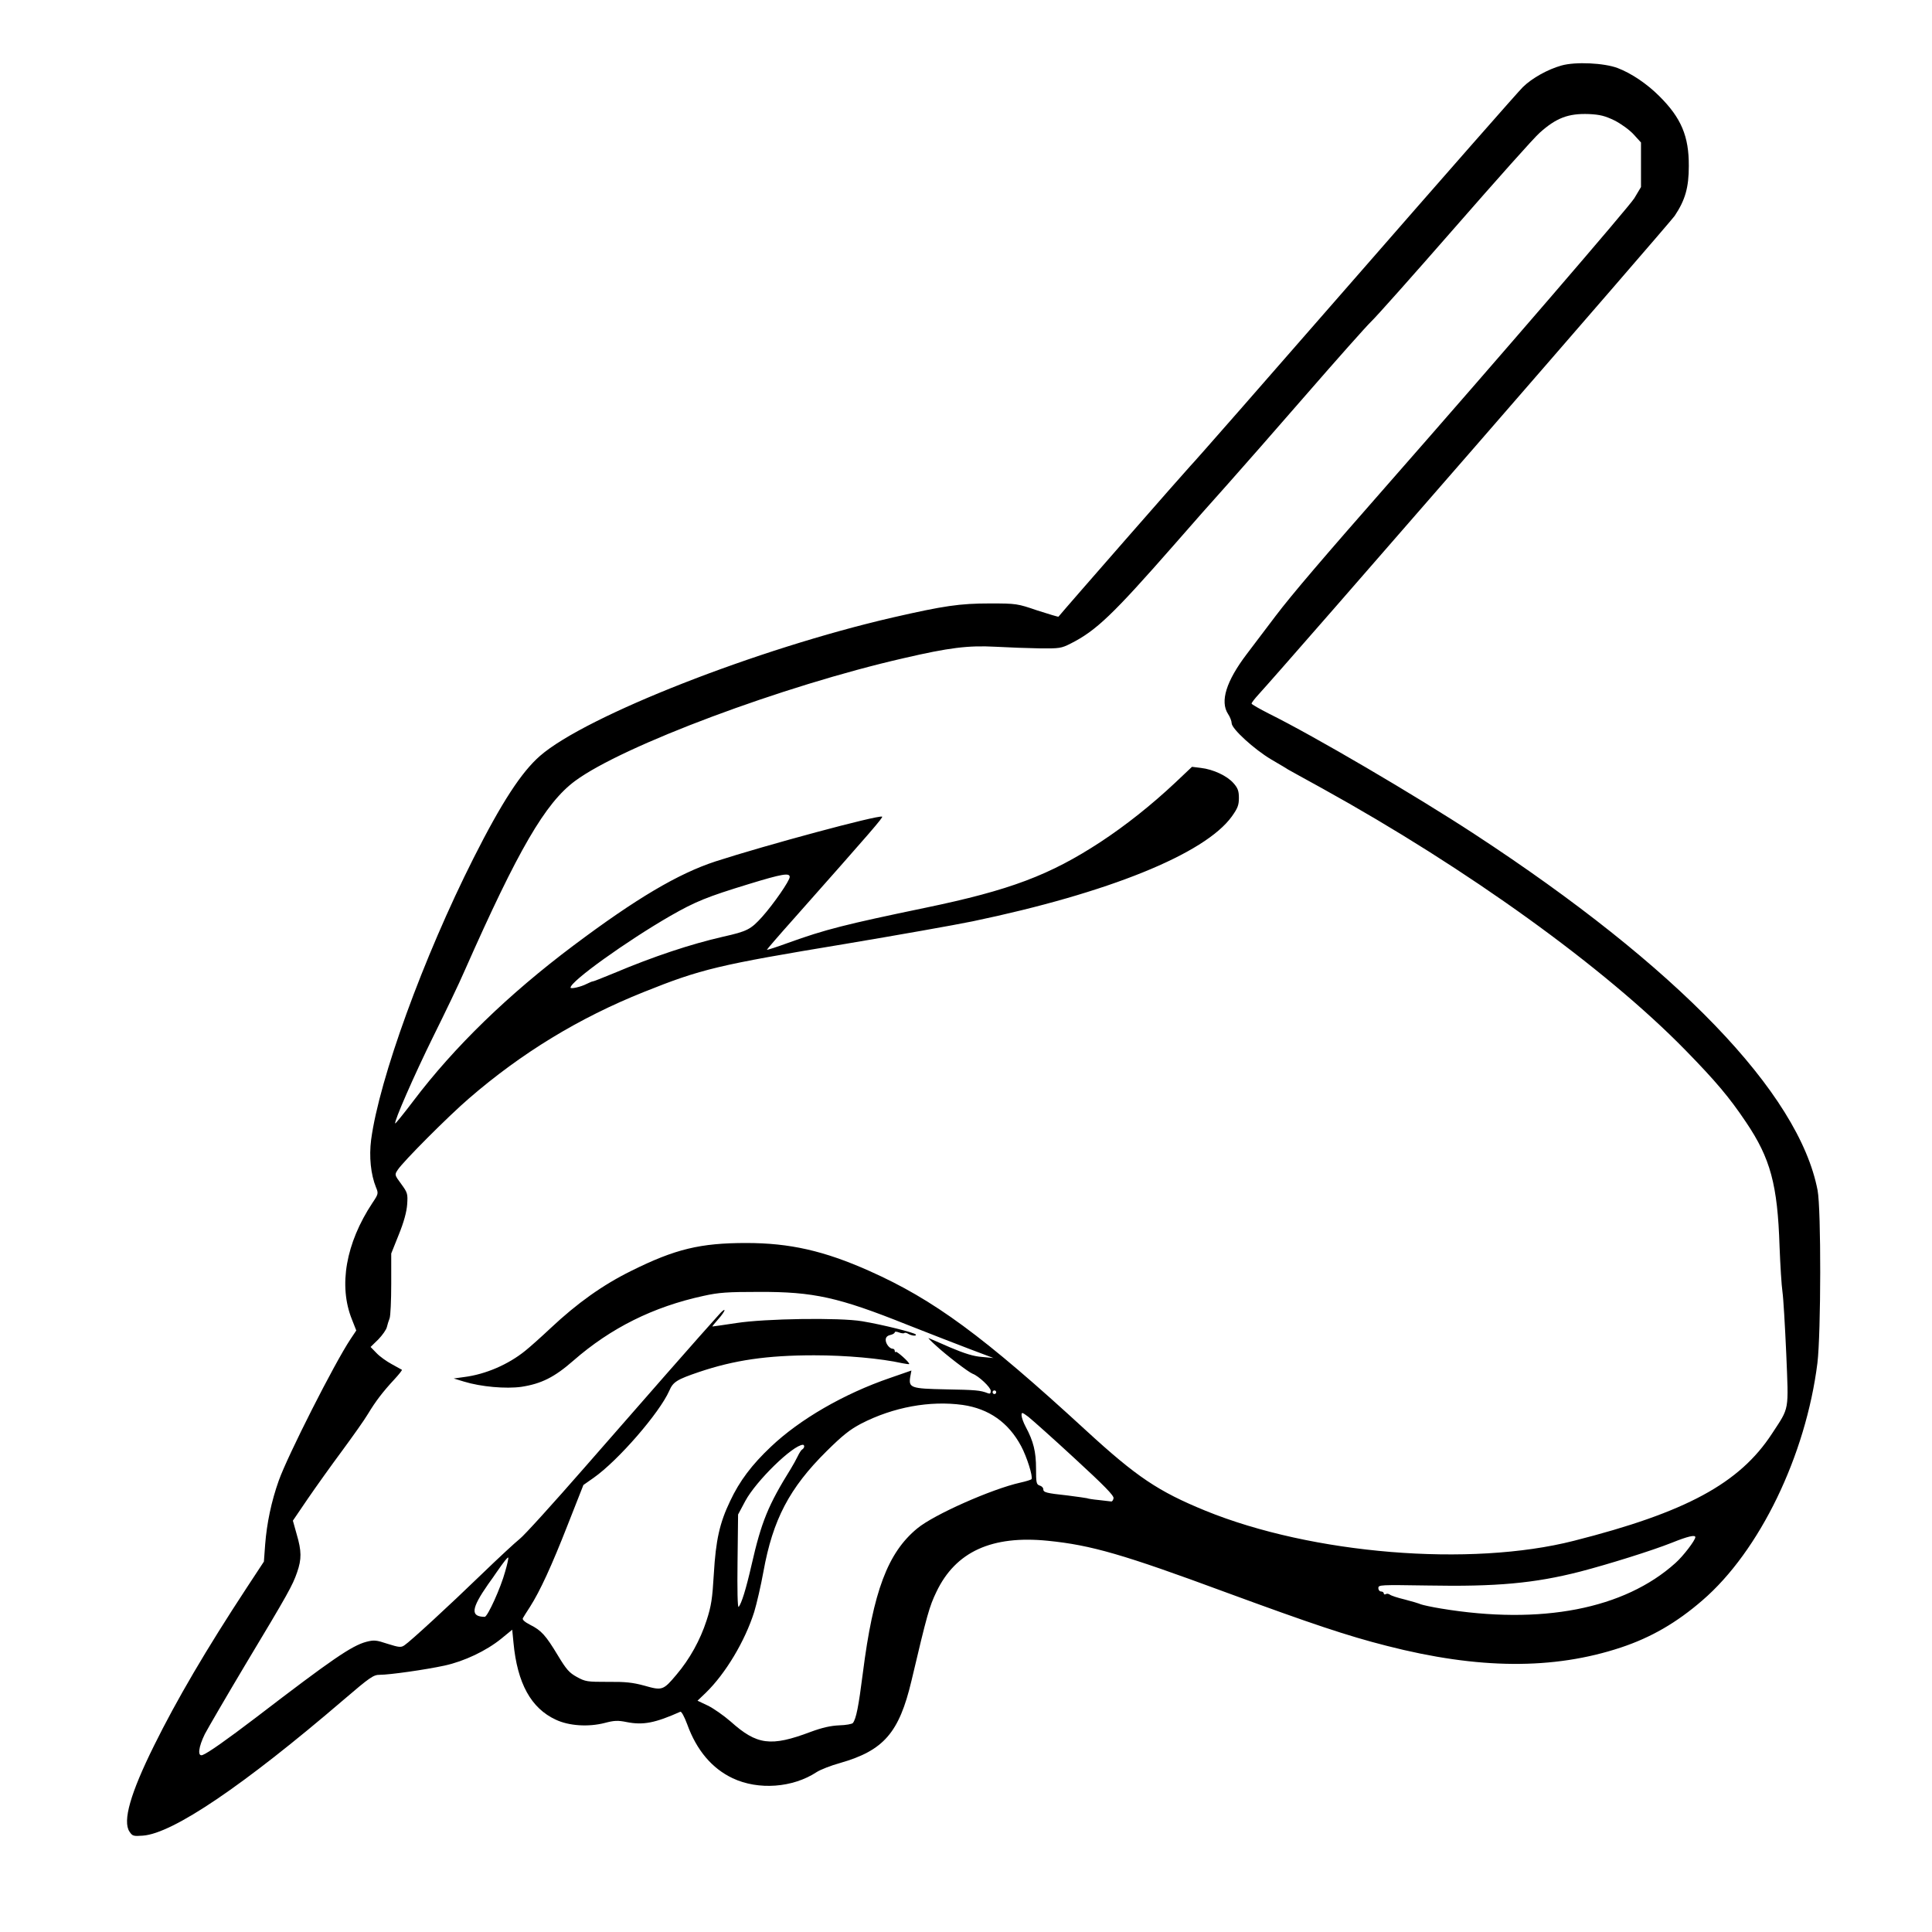 <?xml version="1.0" standalone="no"?>
<!DOCTYPE svg PUBLIC "-//W3C//DTD SVG 20010904//EN"
 "http://www.w3.org/TR/2001/REC-SVG-20010904/DTD/svg10.dtd">
<svg version="1.0" xmlns="http://www.w3.org/2000/svg"
 width="2048pt" height="2048pt" viewBox="0 0 2048 2048"
 preserveAspectRatio="xMidYMid meet">
<g transform="translate(0,2048) scale(0.192,-0.192)"
fill="#000000" stroke="none">
<path d="M8621 10305 c-75 -21 -162 -69 -213 -119 -24 -23 -440 -497 -926
-1054 -485 -556 -895 -1024 -911 -1039 -20 -20 -687 -782 -727 -831 -1 -2 -53
14 -116 34 -111 38 -116 39 -263 39 -167 0 -254 -13 -534 -77 -748 -172 -1697
-544 -1950 -765 -103 -90 -212 -258 -366 -563 -278 -551 -521 -1220 -566
-1556 -12 -94 -2 -191 27 -263 14 -33 13 -37 -20 -86 -147 -222 -188 -457
-113 -643 l24 -61 -32 -48 c-88 -132 -347 -643 -396 -781 -41 -115 -66 -236
-75 -352 l-7 -95 -94 -143 c-224 -341 -388 -621 -512 -872 -131 -264 -175
-418 -136 -476 16 -24 21 -26 74 -22 165 12 555 276 1108 750 147 126 165 138
200 138 54 0 252 28 358 51 109 24 229 81 312 148 l61 50 7 -72 c21 -224 97
-362 234 -425 72 -34 179 -41 269 -18 53 14 73 15 122 5 91 -18 157 -5 296 57
6 3 22 -26 38 -69 52 -144 137 -244 251 -298 142 -67 332 -53 464 34 20 13 78
36 129 50 241 69 326 167 394 453 87 369 99 411 138 492 106 222 306 313 615
282 240 -24 416 -75 984 -285 471 -173 670 -240 887 -295 506 -130 921 -133
1294 -9 165 55 306 136 449 260 316 272 571 800 635 1310 20 166 21 849 1 954
-103 537 -774 1234 -1895 1967 -327 214 -883 540 -1133 664 -53 27 -97 52 -97
56 0 5 17 27 39 51 153 167 2271 2603 2297 2642 58 87 78 156 78 275 1 164
-42 266 -163 386 -68 68 -154 126 -230 155 -74 28 -232 36 -310 14z m292 -303
c36 -18 83 -52 106 -77 l41 -45 0 -123 0 -123 -37 -62 c-30 -48 -745 -878
-1358 -1576 -354 -403 -533 -612 -623 -731 -58 -77 -130 -171 -159 -210 -113
-149 -148 -261 -103 -330 11 -16 20 -40 20 -51 0 -31 124 -144 218 -200 42
-25 84 -49 92 -55 8 -5 94 -52 190 -105 803 -444 1559 -989 2005 -1445 169
-173 243 -261 335 -398 135 -200 174 -345 185 -686 4 -104 11 -217 16 -250 5
-33 14 -187 21 -343 13 -322 19 -291 -79 -441 -179 -274 -474 -434 -1093 -591
-572 -146 -1446 -74 -2035 166 -261 107 -379 186 -660 444 -567 521 -839 721
-1196 880 -249 111 -439 154 -679 154 -253 0 -392 -33 -635 -154 -158 -78
-298 -178 -445 -316 -52 -49 -115 -105 -140 -125 -94 -76 -219 -130 -337 -145
l-58 -8 56 -17 c94 -29 232 -41 318 -29 110 17 182 53 286 144 207 181 442
298 719 358 85 19 133 22 306 22 302 1 438 -29 818 -181 119 -47 276 -108 347
-135 l130 -49 -64 6 c-45 3 -96 19 -174 52 -61 27 -115 50 -120 52 -5 2 13
-17 40 -41 57 -53 181 -148 203 -156 33 -12 100 -75 100 -94 0 -15 -4 -18 -17
-13 -41 16 -67 18 -232 21 -194 4 -206 8 -195 72 l6 32 -118 -41 c-254 -87
-498 -228 -658 -380 -105 -99 -173 -189 -225 -300 -58 -121 -79 -215 -90 -403
-8 -136 -14 -176 -40 -256 -35 -108 -93 -213 -166 -299 -73 -87 -79 -89 -177
-61 -66 18 -107 22 -203 21 -112 0 -123 1 -170 27 -42 23 -58 41 -105 119 -67
111 -91 138 -153 169 -31 16 -45 29 -40 37 4 7 21 35 39 62 56 88 119 225 208
452 l87 221 57 40 c135 95 363 358 417 480 21 49 41 62 165 104 193 65 374 92
635 92 175 0 367 -17 488 -44 20 -4 37 -6 37 -4 0 11 -69 72 -74 67 -3 -4 -6
-1 -6 5 0 7 -5 12 -11 12 -17 0 -39 27 -39 49 0 14 8 23 25 27 14 3 25 10 25
15 0 5 11 4 24 -1 13 -5 26 -6 29 -3 3 3 12 1 19 -3 19 -12 50 -16 44 -5 -7
10 -182 54 -296 73 -123 21 -536 15 -695 -10 -71 -11 -131 -19 -132 -19 -1 1
14 20 33 41 19 21 34 43 34 49 0 6 -15 -6 -32 -26 -76 -83 -448 -507 -741
-843 -173 -198 -334 -376 -358 -394 -24 -19 -118 -106 -208 -193 -183 -177
-395 -372 -428 -394 -19 -13 -29 -12 -93 8 -63 21 -75 22 -118 11 -81 -22
-189 -96 -609 -418 -163 -124 -265 -196 -295 -207 -29 -10 -22 45 13 116 18
34 118 206 223 382 238 396 261 438 286 510 26 74 25 119 -2 211 l-21 75 83
122 c46 67 131 186 189 264 58 79 123 170 143 204 41 68 81 121 147 192 24 26
42 49 40 51 -2 1 -27 15 -56 31 -28 15 -66 42 -84 61 l-33 34 43 42 c23 24 44
54 47 68 3 14 10 35 15 48 5 13 9 98 9 191 l0 167 42 105 c28 69 43 125 46
166 4 59 2 65 -33 113 -37 50 -37 51 -19 78 28 44 280 297 393 394 290 251
608 445 966 588 317 127 409 149 1110 265 286 48 603 104 705 125 748 156
1282 372 1431 579 32 45 39 62 39 102 0 39 -6 55 -30 82 -35 40 -111 76 -180
84 l-49 6 -93 -88 c-130 -122 -272 -235 -412 -327 -280 -183 -499 -266 -966
-363 -443 -92 -554 -120 -759 -194 -63 -23 -115 -40 -117 -38 -1 1 66 79 150
173 428 483 494 559 486 562 -25 9 -641 -157 -919 -247 -208 -68 -440 -206
-784 -464 -360 -270 -659 -560 -885 -859 -53 -70 -98 -125 -100 -124 -8 9 104
265 210 480 65 131 144 295 174 365 295 667 445 925 609 1046 262 194 1149
526 1815 678 250 58 355 71 505 63 71 -4 182 -8 245 -9 109 -1 119 0 172 27
140 71 231 158 567 541 96 110 229 261 296 335 66 74 262 297 434 495 172 198
334 380 360 405 27 25 235 259 463 520 228 261 438 497 468 523 92 83 159 108
272 104 62 -3 89 -10 141 -35z m-4553 -4177 c0 -21 -88 -148 -151 -219 -64
-71 -83 -81 -217 -111 -179 -41 -384 -109 -602 -201 -63 -26 -116 -47 -118
-46 -1 1 -16 -5 -34 -14 -31 -16 -88 -29 -88 -20 0 35 310 257 551 396 140 80
202 105 434 176 183 56 225 63 225 39z m1140 -2845 c0 -5 -4 -10 -10 -10 -5 0
-10 5 -10 10 0 6 5 10 10 10 6 0 10 -4 10 -10z m-185 -70 c145 -21 253 -97
323 -228 31 -58 66 -168 57 -182 -2 -3 -30 -12 -62 -19 -157 -35 -478 -177
-569 -253 -163 -134 -243 -348 -300 -797 -24 -188 -37 -253 -55 -277 -5 -6
-39 -12 -75 -13 -47 -2 -93 -12 -158 -36 -220 -83 -297 -73 -442 57 -38 33
-95 73 -126 88 l-57 27 46 44 c109 106 216 285 267 446 14 46 37 146 51 223
52 287 143 461 349 665 88 87 128 119 191 152 177 91 379 128 560 103z m618
-295 c164 -151 217 -205 215 -220 -2 -11 -8 -19 -13 -18 -6 1 -37 4 -69 8 -33
3 -62 8 -65 10 -3 1 -51 8 -106 15 -120 13 -135 17 -135 35 0 8 -9 17 -20 20
-18 6 -20 15 -20 94 0 92 -14 150 -57 230 -13 24 -23 53 -23 64 0 18 3 17 38
-9 20 -16 135 -118 255 -229z m-1493 66 c0 -6 -5 -13 -11 -17 -6 -3 -17 -21
-25 -38 -8 -17 -25 -47 -37 -67 -125 -201 -163 -292 -218 -534 -30 -131 -55
-212 -71 -230 -6 -6 -8 97 -6 250 l3 260 40 75 c60 111 262 308 318 310 4 0 7
-4 7 -9z m4920 -501 c0 -17 -67 -105 -110 -143 -282 -254 -741 -343 -1295
-251 -49 8 -99 19 -110 23 -11 5 -51 17 -90 27 -38 9 -75 21 -82 27 -7 5 -17
6 -23 2 -5 -3 -10 -1 -10 4 0 6 -7 11 -15 11 -8 0 -15 8 -15 19 0 18 11 18
274 14 376 -7 588 12 841 77 157 41 394 115 505 159 89 36 130 45 130 31z
m-6571 -190 c-24 -89 -97 -250 -113 -250 -80 1 -75 45 19 180 17 23 37 52 45
64 43 62 63 87 66 83 2 -2 -5 -37 -17 -77z"/>
</g>
</svg>
